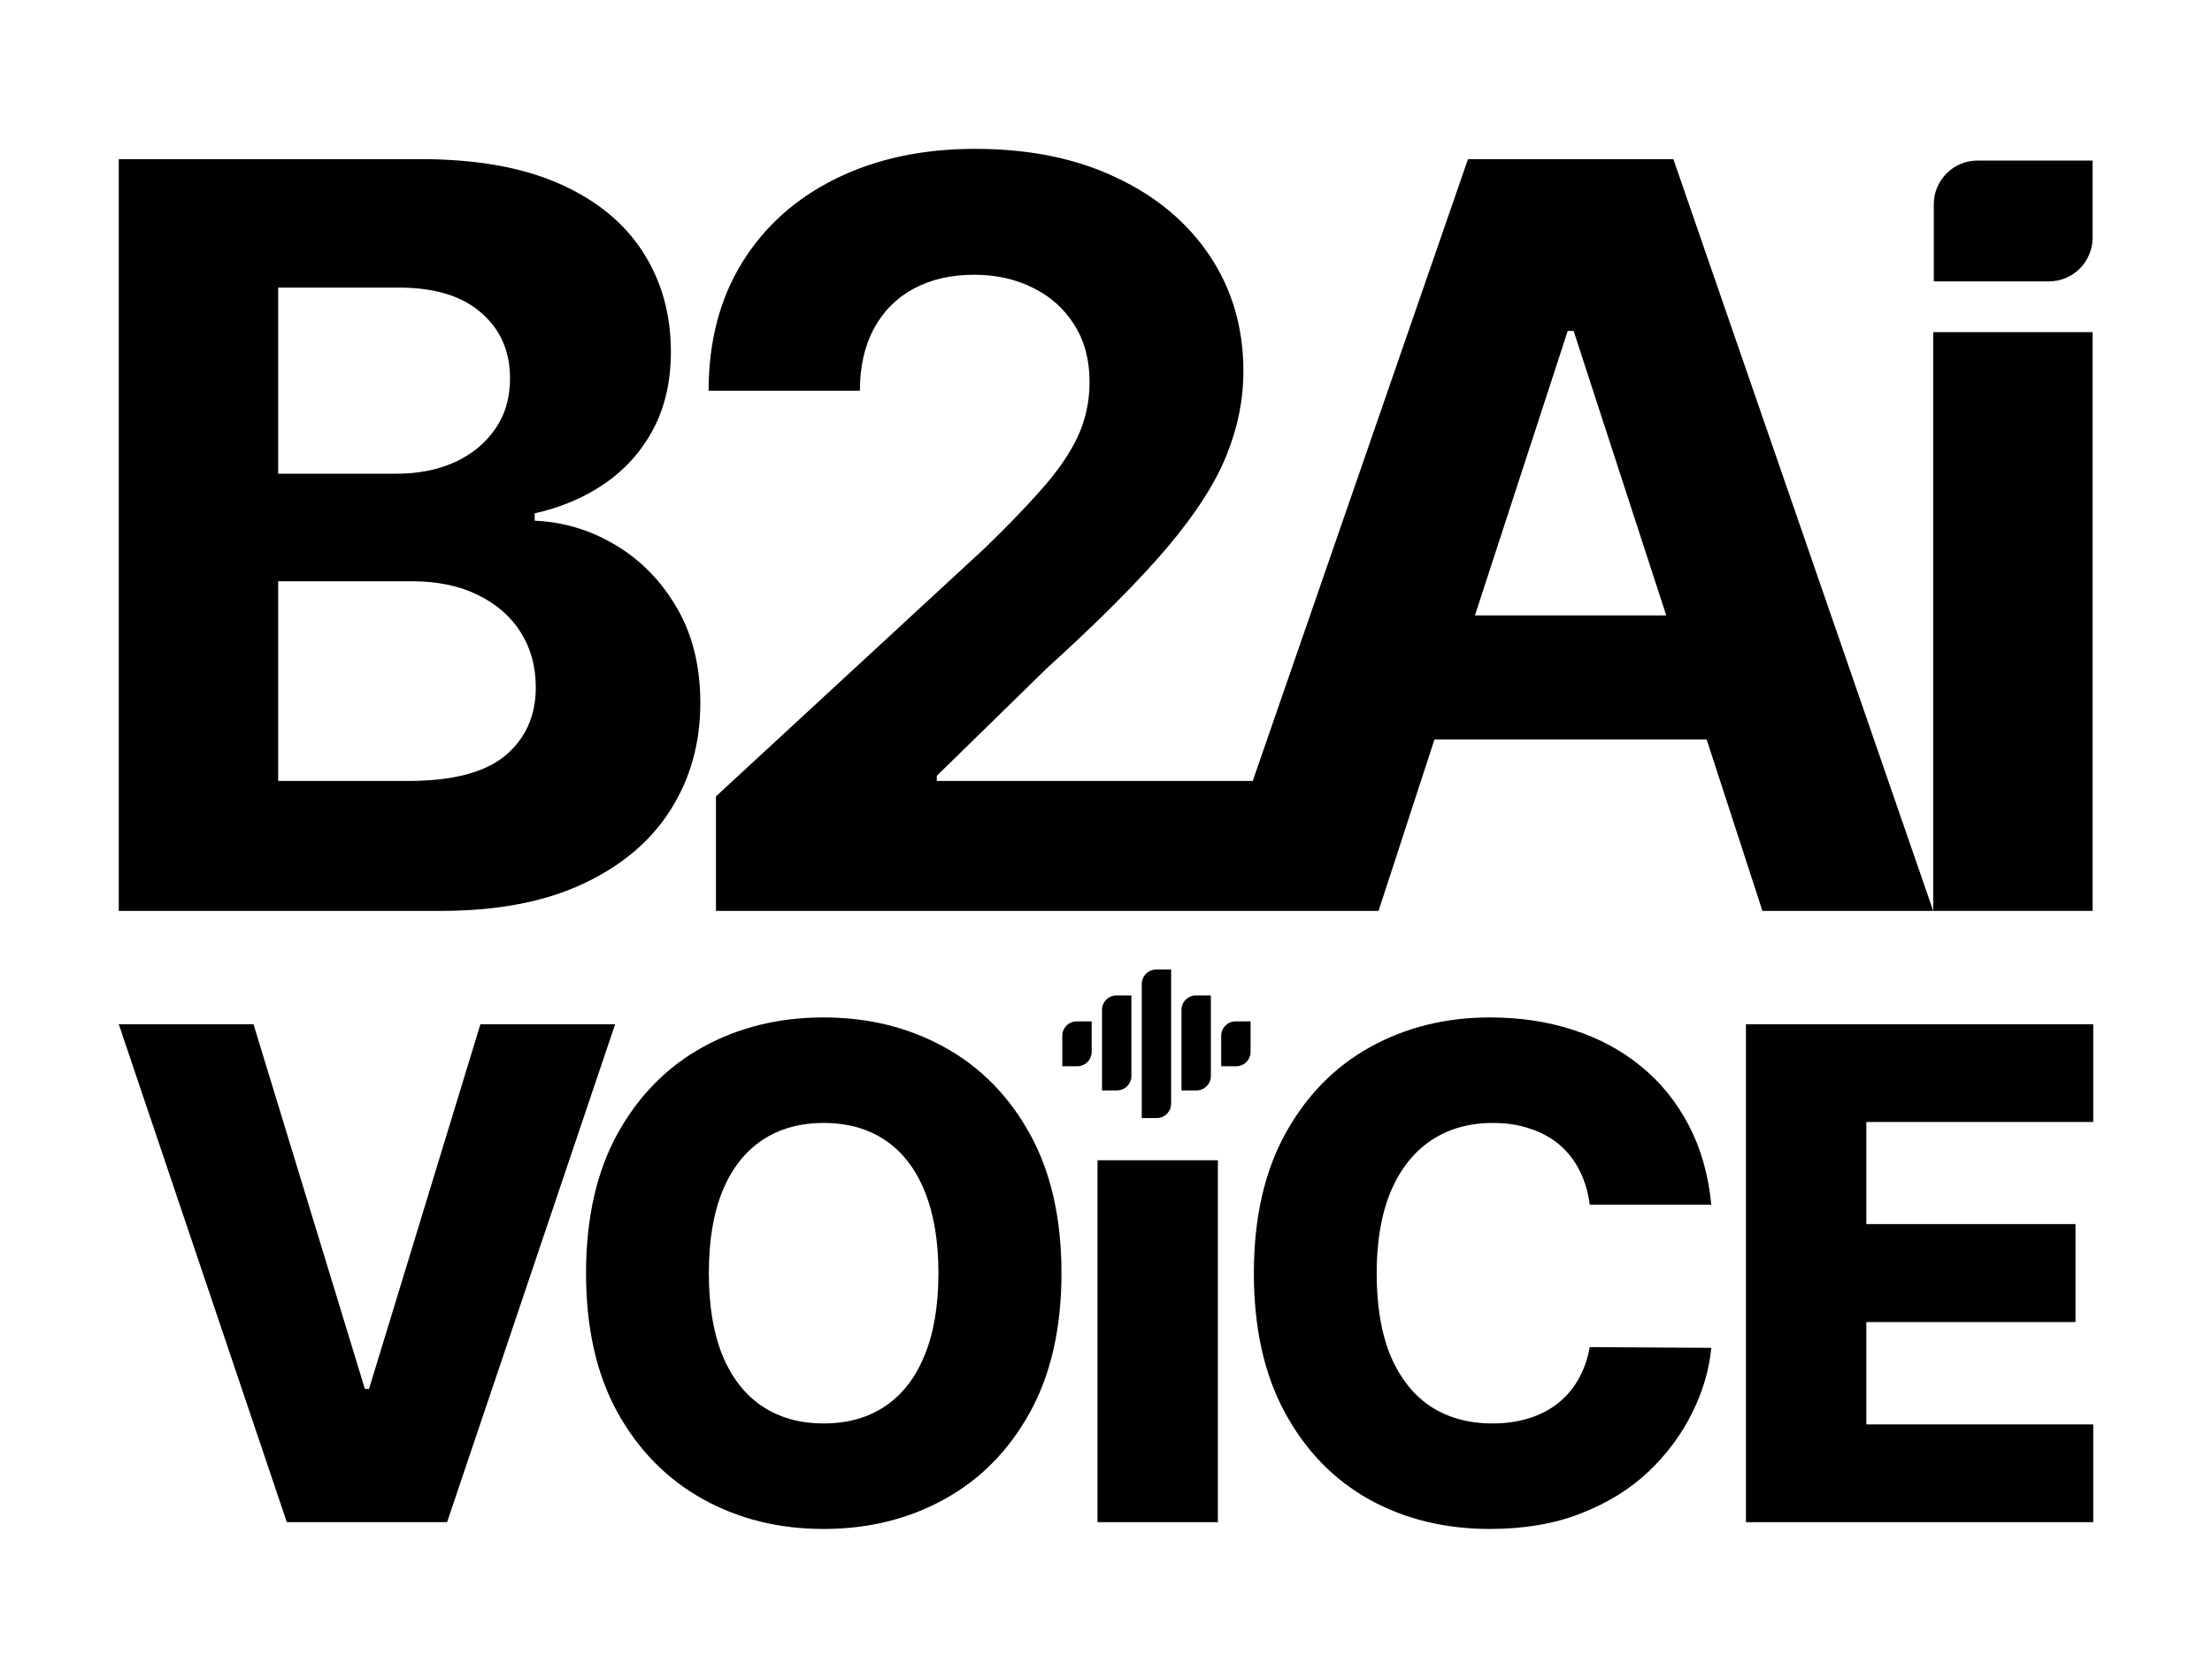 <svg width="1434" height="1088" viewBox="0 0 1434 1088" fill="none" xmlns="http://www.w3.org/2000/svg">
<path d="M714.417 707.109V654.886C714.417 649.708 718.615 645.511 723.792 645.511H733.457V697.735C733.457 702.912 729.26 707.109 724.082 707.109H714.417Z" fill="black"/>
<path d="M688.664 691.43V671.685C688.664 666.508 692.861 662.31 698.039 662.31H707.703V682.055C707.703 687.232 703.506 691.43 698.328 691.43H688.664Z" fill="black"/>
<path d="M740.18 725.028V638.085C740.18 632.907 744.377 628.71 749.555 628.71H759.219V715.653C759.219 720.83 755.022 725.028 749.844 725.028H740.18Z" fill="black"/>
<path d="M765.94 707.109V654.886C765.94 649.708 770.137 645.511 775.315 645.511H784.979V697.735C784.979 702.912 780.782 707.109 775.604 707.109H765.94Z" fill="black"/>
<path d="M791.684 691.43V671.685C791.684 666.508 795.881 662.31 801.059 662.31H810.724V682.055C810.724 687.232 806.526 691.43 801.349 691.43H791.684Z" fill="black"/>
<path d="M164.341 664.181L236.547 900.664H239.227L311.433 664.181H398.774L289.835 987.059H185.94L77 664.181H164.341Z" fill="black"/>
<path d="M688.132 825.62C688.132 861.145 681.3 891.257 667.637 915.956C653.973 940.656 635.475 959.417 612.142 972.239C588.914 985.062 562.848 991.473 533.945 991.473C504.936 991.473 478.818 985.009 455.59 972.082C432.362 959.154 413.917 940.393 400.253 915.799C386.695 891.099 379.916 861.04 379.916 825.62C379.916 790.095 386.695 759.983 400.253 735.284C413.917 710.584 432.362 691.823 455.59 679.001C478.818 666.178 504.936 659.767 533.945 659.767C562.848 659.767 588.914 666.178 612.142 679.001C635.475 691.823 653.973 710.584 667.637 735.284C681.3 759.983 688.132 790.095 688.132 825.62ZM608.358 825.62C608.358 804.599 605.363 786.837 599.372 772.333C593.486 757.828 584.973 746.845 573.832 739.383C562.796 731.92 549.5 728.189 533.945 728.189C518.495 728.189 505.199 731.92 494.058 739.383C482.917 746.845 474.351 757.828 468.36 772.333C462.474 786.837 459.532 804.599 459.532 825.62C459.532 846.641 462.474 864.403 468.36 878.908C474.351 893.412 482.917 904.395 494.058 911.857C505.199 919.32 518.495 923.051 533.945 923.051C549.5 923.051 562.796 919.32 573.832 911.857C584.973 904.395 593.486 893.412 599.372 878.908C605.363 864.403 608.358 846.641 608.358 825.62Z" fill="black"/>
<path d="M1109.41 781.161H1030.58C1029.53 773.068 1027.38 765.764 1024.12 759.247C1020.86 752.731 1016.55 747.16 1011.19 742.536C1005.83 737.911 999.472 734.39 992.115 731.973C984.863 729.45 976.822 728.189 967.994 728.189C952.333 728.189 938.827 732.025 927.476 739.698C916.23 747.37 907.559 758.459 901.463 772.963C895.472 787.467 892.477 805.02 892.477 825.62C892.477 847.061 895.525 865.034 901.621 879.538C907.822 893.937 916.493 904.815 927.634 912.173C938.88 919.425 952.175 923.051 967.521 923.051C976.139 923.051 983.969 921.947 991.011 919.74C998.158 917.533 1004.41 914.327 1009.77 910.123C1015.24 905.814 1019.7 900.611 1023.17 894.515C1026.75 888.314 1029.22 881.325 1030.58 873.547L1109.41 874.02C1108.04 888.314 1103.89 902.398 1096.96 916.272C1090.12 930.145 1080.72 942.81 1068.74 954.267C1056.75 965.618 1042.14 974.657 1024.91 981.383C1007.78 988.11 988.121 991.473 965.944 991.473C936.725 991.473 910.554 985.062 887.432 972.239C864.414 959.312 846.231 940.498 832.883 915.799C819.535 891.099 812.861 861.04 812.861 825.62C812.861 790.095 819.64 759.983 833.198 735.284C846.757 710.584 865.097 691.823 888.22 679.001C911.343 666.178 937.251 659.767 965.944 659.767C985.493 659.767 1003.57 662.499 1020.18 667.965C1036.78 673.325 1051.39 681.208 1064.01 691.613C1076.62 701.913 1086.87 714.578 1094.75 729.608C1102.63 744.638 1107.52 761.822 1109.41 781.161Z" fill="black"/>
<path d="M1131.87 987.059V664.181H1357V727.558H1209.91V793.774H1345.49V857.309H1209.91V923.682H1357V987.059H1131.87Z" fill="black"/>
<path fill-rule="evenodd" clip-rule="evenodd" d="M789.536 987.059V752.379H711.496V987.059H789.536Z" fill="black"/>
<path d="M77 590.679V103.192H272.662C308.613 103.192 338.598 108.508 362.619 119.14C386.639 129.772 404.694 144.53 416.784 163.413C428.873 182.139 434.918 203.72 434.918 228.158C434.918 247.2 431.1 263.942 423.465 278.382C415.829 292.664 405.33 304.407 391.968 313.611C378.765 322.656 363.653 329.083 346.632 332.891V337.652C365.243 338.445 382.662 343.682 398.888 353.362C415.272 363.042 428.555 376.61 438.736 394.065C448.917 411.362 454.007 431.991 454.007 455.953C454.007 481.819 447.565 504.908 434.68 525.22C421.954 545.373 403.103 561.322 378.128 573.064C353.154 584.807 322.373 590.679 285.786 590.679H77ZM180.319 506.416H264.549C293.342 506.416 314.34 500.941 327.543 489.992C340.746 478.884 347.348 464.126 347.348 445.718C347.348 432.229 344.087 420.328 337.564 410.013C331.042 399.699 321.737 391.606 309.647 385.734C297.716 379.863 283.479 376.927 266.935 376.927H180.319V506.416ZM180.319 307.184H256.914C271.071 307.184 283.638 304.724 294.614 299.805C305.749 294.727 314.499 287.586 320.862 278.382C327.384 269.178 330.645 258.15 330.645 245.296C330.645 227.682 324.361 213.479 311.794 202.689C299.386 191.898 281.729 186.502 258.822 186.502H180.319V307.184Z" fill="black"/>
<path fill-rule="evenodd" clip-rule="evenodd" d="M1253.27 590.679V215.38H1356.59V590.679H1253.27Z" fill="black"/>
<path d="M956.174 399.064L1016.33 214.59H1020.15L1080.19 399.064H956.174ZM1106.38 479.518L1142.56 590.679H1253.27L1084.81 103.192H951.669L812.13 506.416H607.312V503.083L678.657 433.34C712.222 402.872 738.231 376.768 756.683 355.028C775.136 333.129 787.942 313.214 795.1 295.282C802.418 277.351 806.076 259.181 806.076 240.773C806.076 212.686 798.838 187.772 784.363 166.032C769.887 144.292 749.605 127.312 723.516 115.093C697.587 102.716 667.125 96.527 632.128 96.527C598.086 96.527 568.021 102.954 541.933 115.807C515.844 128.661 495.562 146.831 481.087 170.316C466.611 193.802 459.373 221.493 459.373 253.389H557.442C557.442 237.838 560.465 224.429 566.51 213.162C572.555 201.895 581.145 193.247 592.28 187.217C603.415 181.186 616.459 178.171 631.412 178.171C645.729 178.171 658.534 181.028 669.829 186.74C681.123 192.295 690.031 200.308 696.553 210.782C703.075 221.096 706.336 233.394 706.336 247.676C706.336 260.53 703.712 272.511 698.462 283.619C693.213 294.568 685.498 305.756 675.317 317.181C665.295 328.607 652.887 341.46 638.093 355.742L464.145 516.413V590.679H782.97H812.519H893.686L929.937 479.518H1106.38Z" fill="black"/>
<path d="M1328.22 182.472C1343.89 182.472 1356.59 169.768 1356.59 154.097V104.109H1282.02C1266.34 104.109 1253.64 116.813 1253.64 132.484V182.472H1328.22Z" fill="black"/>
</svg>
